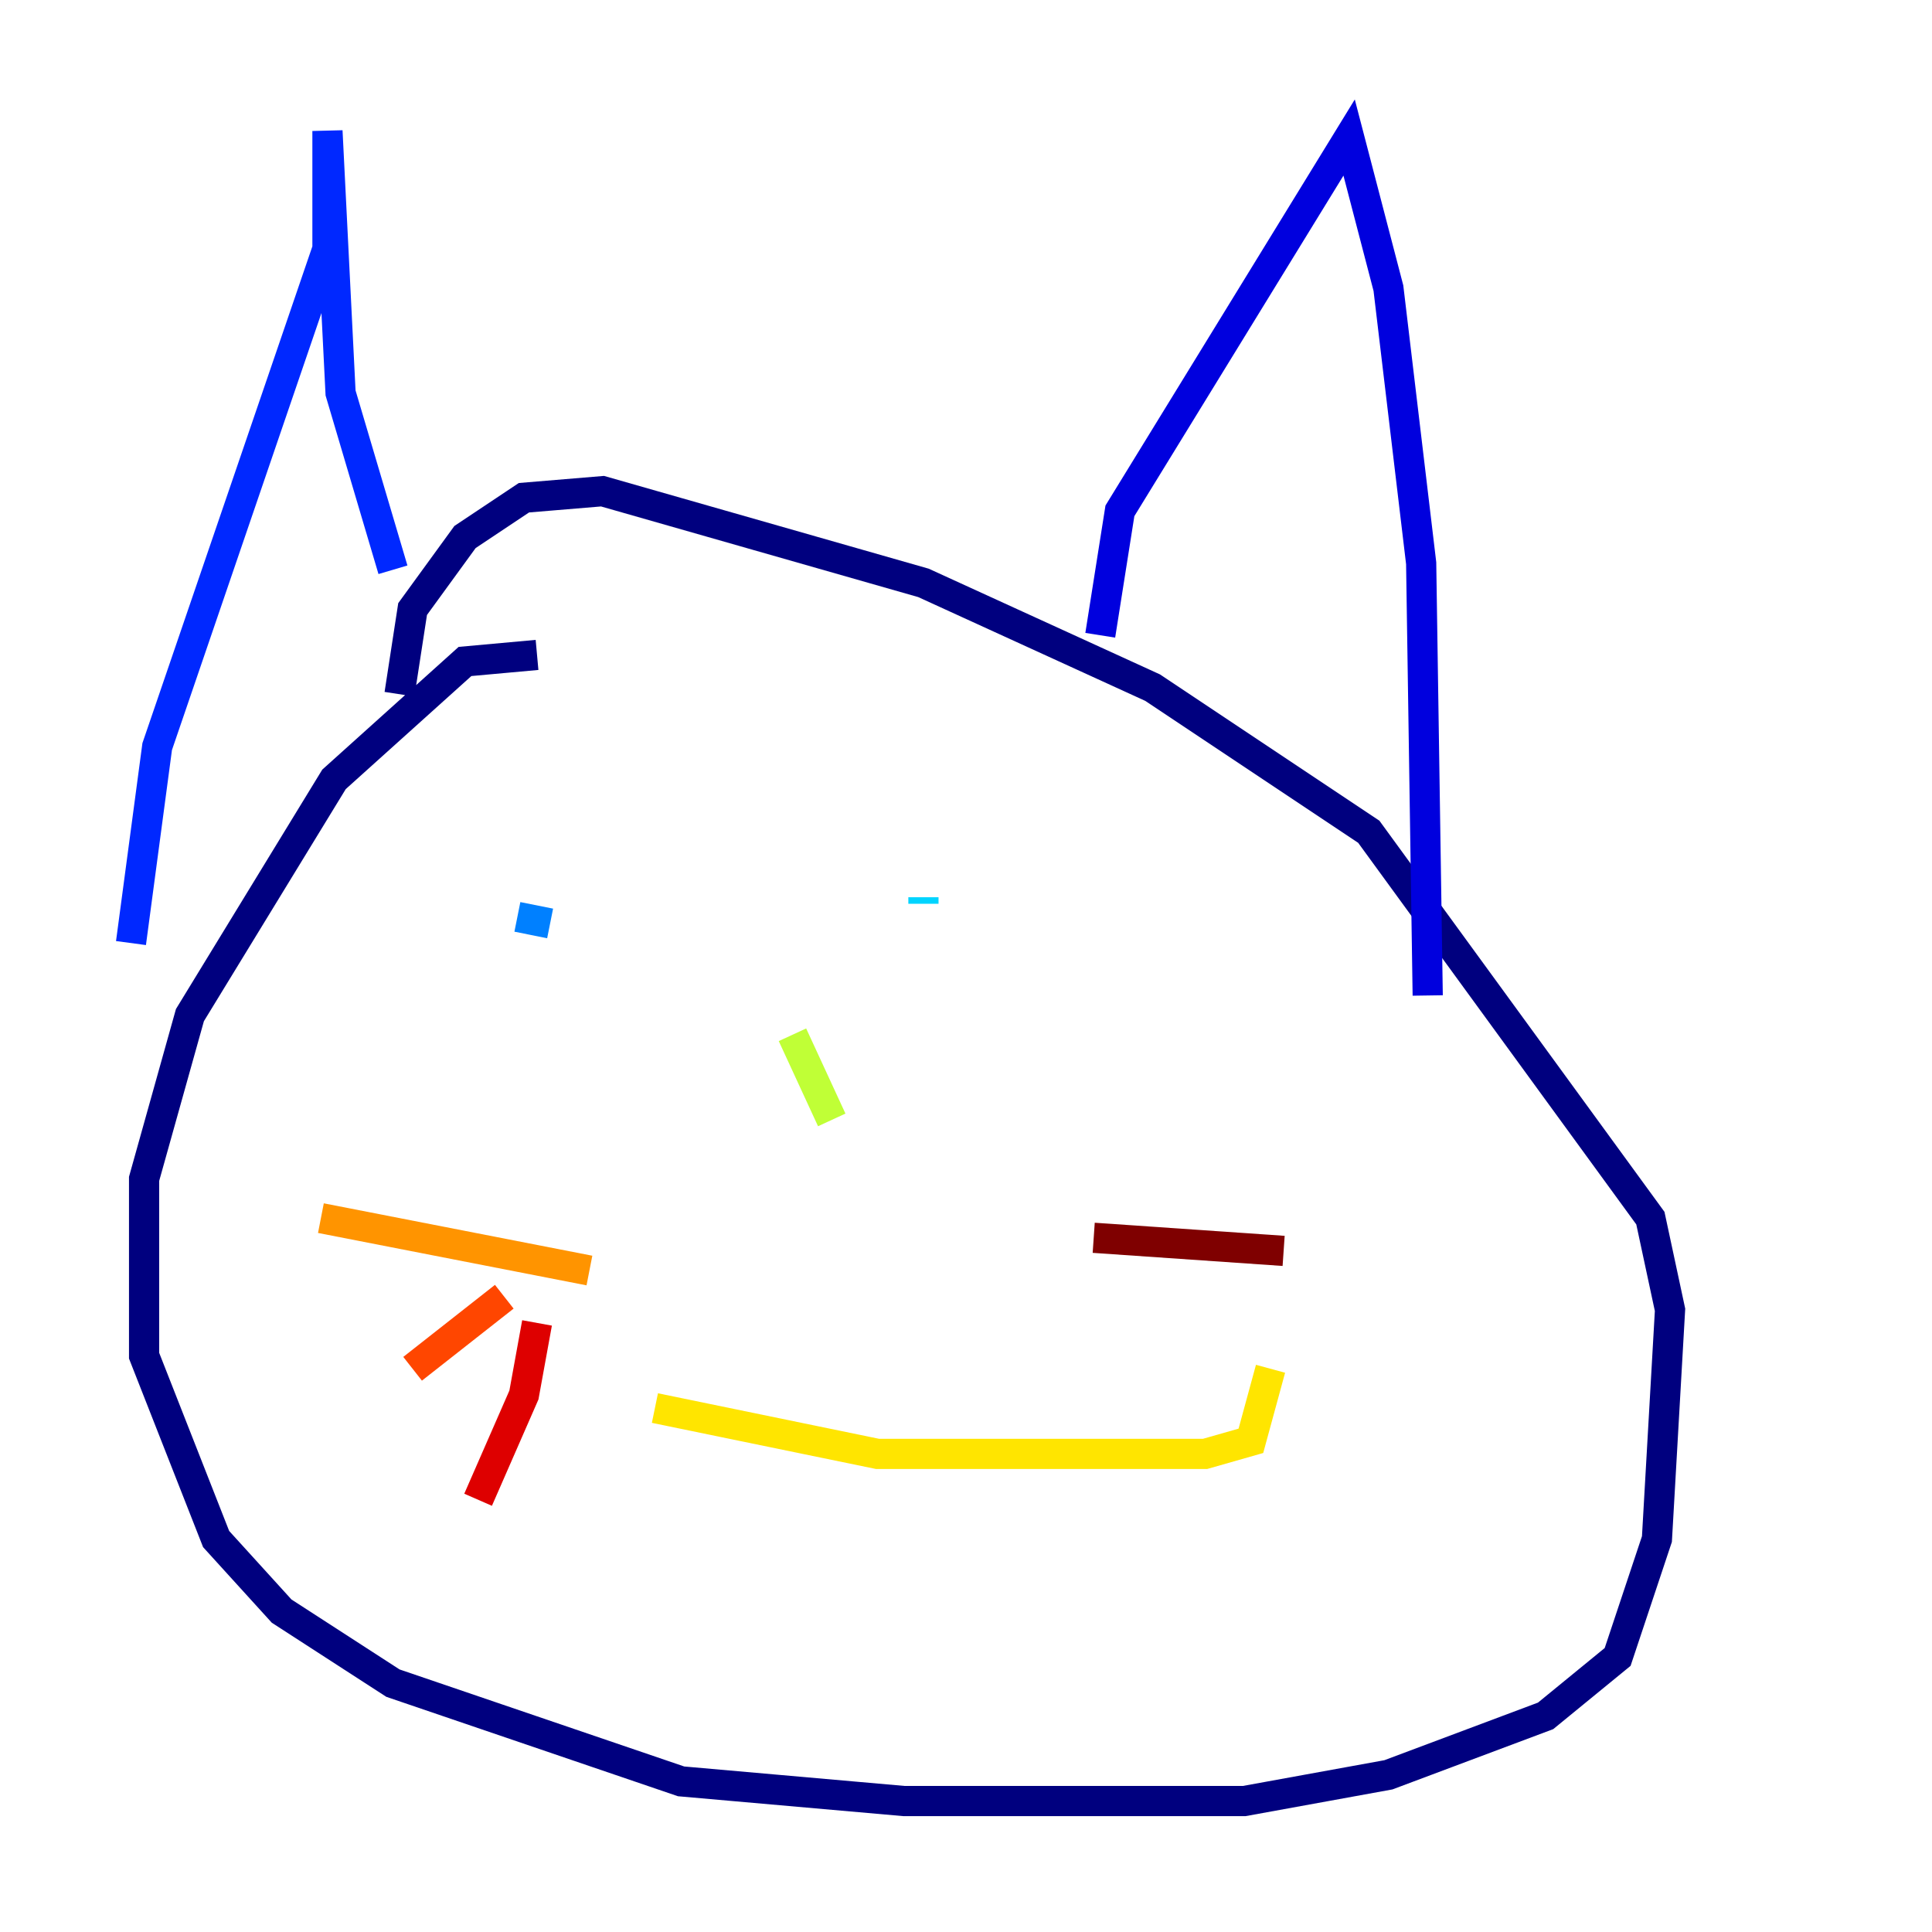 <?xml version="1.0" encoding="utf-8" ?>
<svg baseProfile="tiny" height="128" version="1.2" viewBox="0,0,128,128" width="128" xmlns="http://www.w3.org/2000/svg" xmlns:ev="http://www.w3.org/2001/xml-events" xmlns:xlink="http://www.w3.org/1999/xlink"><defs /><polyline fill="none" points="35.58,43.39 30.807,43.824 22.129,51.634 12.583,67.254 9.546,78.102 9.546,89.817 14.319,101.966 18.658,106.739 26.034,111.512 45.125,118.02 59.878,119.322 82.441,119.322 91.986,117.586 102.4,113.681 107.173,109.776 109.776,101.966 110.644,86.78 109.342,80.705 90.685,55.105 76.366,45.559 61.18,38.617 39.919,32.542 34.712,32.976 30.807,35.58 27.336,40.352 26.468,45.993" stroke="#00007f" stroke-width="2" /><polyline fill="none" points="72.895,42.088 74.197,33.844 89.383,9.112 91.986,19.091 94.156,37.315 94.59,65.953" stroke="#0000de" stroke-width="2" /><polyline fill="none" points="26.034,37.749 22.563,26.034 21.695,8.678 21.695,16.488 10.414,49.464 8.678,62.481" stroke="#0028ff" stroke-width="2" /><polyline fill="none" points="34.278,60.746 36.447,61.18" stroke="#0080ff" stroke-width="2" /><polyline fill="none" points="61.18,59.444 61.18,59.878" stroke="#00d4ff" stroke-width="2" /><polyline fill="none" points="61.18,59.878 61.18,59.878" stroke="#36ffc0" stroke-width="2" /><polyline fill="none" points="55.539,73.329 55.539,73.329" stroke="#7cff79" stroke-width="2" /><polyline fill="none" points="52.502,68.556 55.105,74.197" stroke="#c0ff36" stroke-width="2" /><polyline fill="none" points="43.39,93.288 58.142,96.325 79.837,96.325 82.875,95.458 84.176,90.685" stroke="#ffe500" stroke-width="2" /><polyline fill="none" points="39.051,84.176 21.261,80.705" stroke="#ff9400" stroke-width="2" /><polyline fill="none" points="33.41,85.912 27.336,90.685" stroke="#ff4600" stroke-width="2" /><polyline fill="none" points="35.58,87.647 34.712,92.42 31.675,99.363" stroke="#de0000" stroke-width="2" /><polyline fill="none" points="72.461,82.007 85.044,82.875" stroke="#7f0000" stroke-width="2" /></svg>